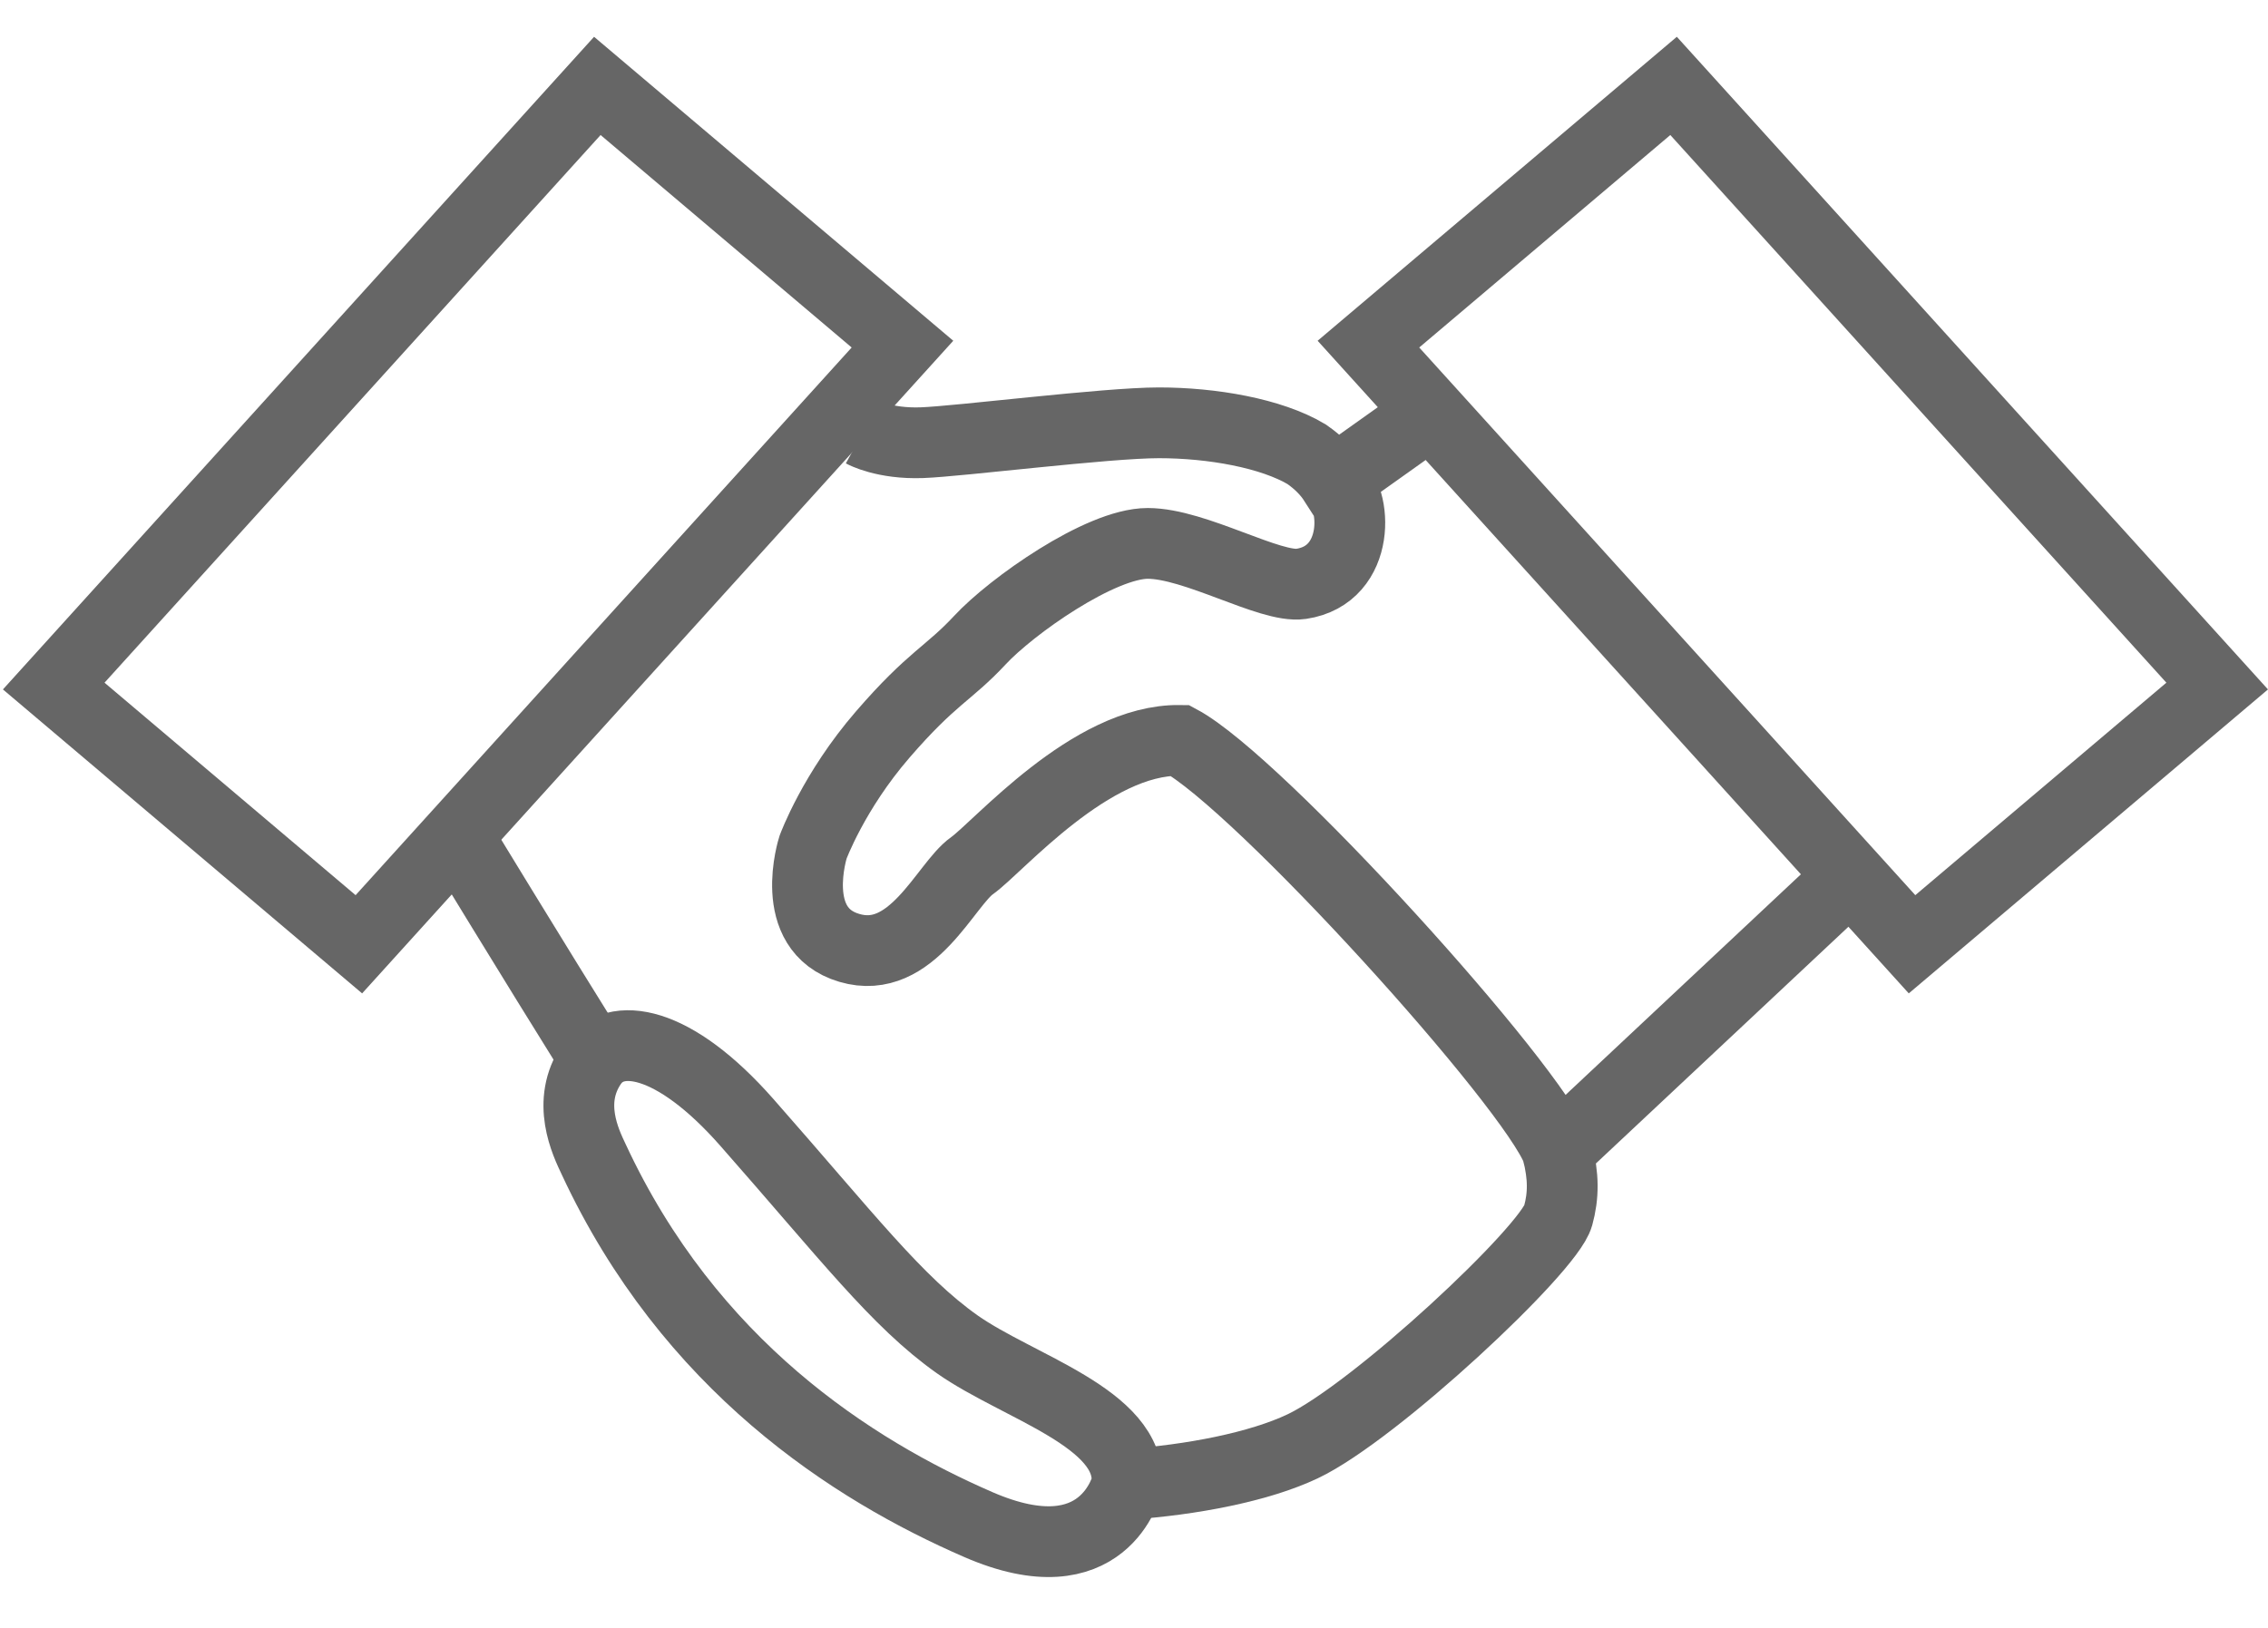<?xml version="1.0" encoding="utf-8"?>
<!-- Generator: Adobe Illustrator 17.0.0, SVG Export Plug-In . SVG Version: 6.00 Build 0)  -->
<!DOCTYPE svg PUBLIC "-//W3C//DTD SVG 1.1//EN" "http://www.w3.org/Graphics/SVG/1.1/DTD/svg11.dtd">
<svg version="1.1" id="Layer_1" xmlns="http://www.w3.org/2000/svg" xmlns:xlink="http://www.w3.org/1999/xlink" x="0px" y="0px"
	 width="32.042px" height="23px" viewBox="0 0 32.042 23" enable-background="new 0 0 32.042 23" xml:space="preserve">
<g>
	<rect x="3.042" y="-0.001" fill="none" width="26" height="23"/>
</g>
<g>
	<g>
		<rect x="2.951" y="-0.001" fill="none" width="26" height="23"/>
	</g>
	<g>
		<g>
			<path fill="none" stroke="#666666" stroke-miterlimit="10" d="M6.426,11.752c0,0,1.107,1.819,1.98,3.218 M19.953,6.021
				l-1.106,0.787c-0.086-0.134-0.21-0.265-0.386-0.388c-0.5-0.299-1.34-0.445-2.088-0.445c-0.749,0-2.817,0.262-3.349,0.281
				c-0.533,0.019-0.833-0.146-0.833-0.146 M15.92,20.976c0.911-0.06,1.873-0.247,2.485-0.538c1.024-0.487,3.478-2.781,3.608-3.258
				c0.078-0.283,0.08-0.553-0.011-0.913l3.88-3.638 M22.003,16.267c-0.34-0.92-4.225-5.212-5.334-5.804
				c-1.261-0.019-2.562,1.505-2.937,1.771c-0.375,0.265-0.847,1.424-1.733,1.161c-0.887-0.262-0.512-1.423-0.512-1.423
				s0.289-0.789,0.985-1.593c0.695-0.804,0.927-0.855,1.372-1.333c0.443-0.478,1.701-1.367,2.371-1.367
				c0.67,0,1.73,0.636,2.166,0.572c0.856-0.126,0.791-1.239,0.466-1.442"/>
		</g>
		<path fill="none" stroke="#666666" stroke-miterlimit="10" d="M8.36,15.035c0.324-0.474,1.155-0.351,2.192,0.827
			c1.415,1.607,2.118,2.532,2.971,3.135c0.853,0.602,2.469,1.045,2.398,1.979c0,0-0.313,1.344-2.096,0.57
			c-1.783-0.774-4.083-2.248-5.438-5.164C8.276,16.147,7.993,15.57,8.36,15.035z"/>
		<polygon fill="none" stroke="#666666" stroke-miterlimit="10" points="27.013,13.344 19.333,4.863 23.644,1.214 31.324,9.695 		
			"/>
		<polygon fill="none" stroke="#666666" stroke-miterlimit="10" points="5.07,13.344 12.75,4.863 8.439,1.214 0.759,9.695 		"/>
	</g>
</g>
</svg>
